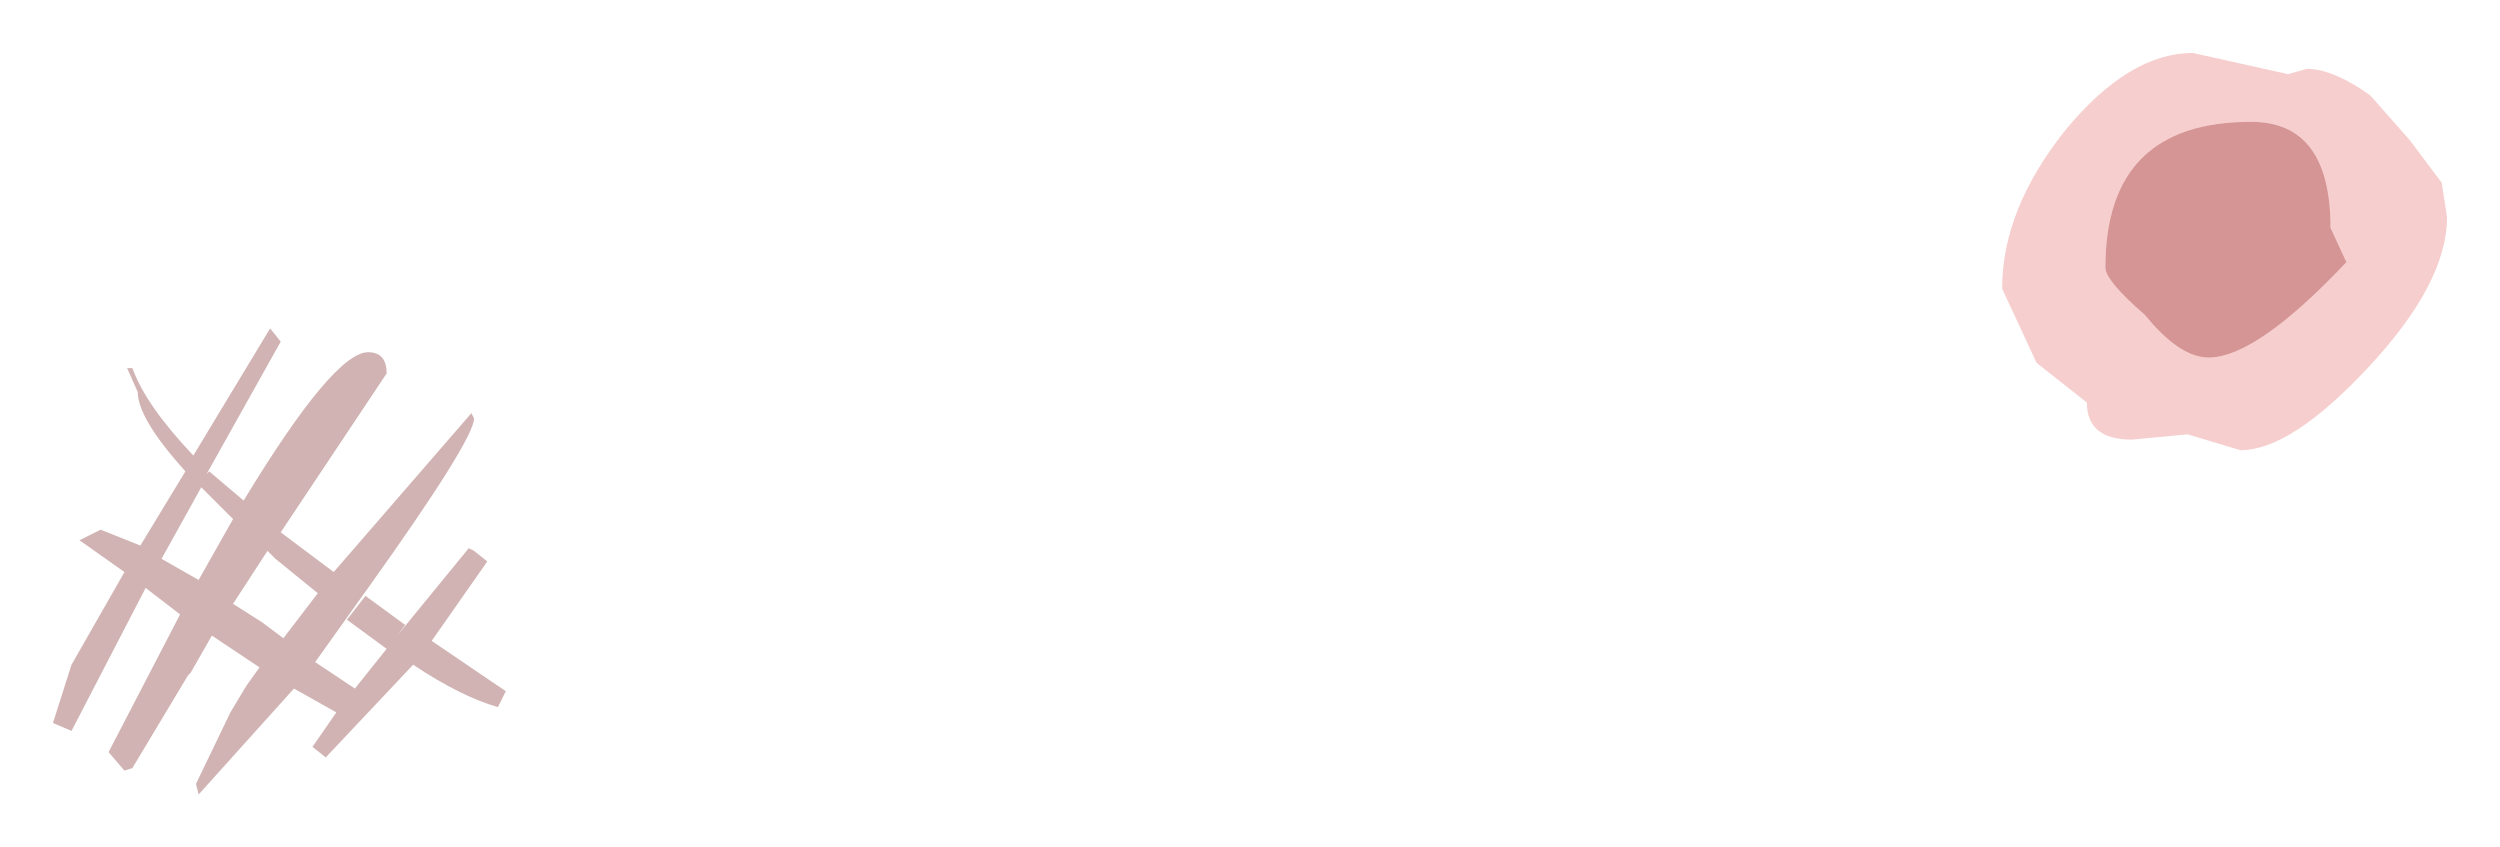 <?xml version="1.0" encoding="UTF-8" standalone="no"?>
<svg xmlns:xlink="http://www.w3.org/1999/xlink" height="16px" width="47.2px" xmlns="http://www.w3.org/2000/svg">
  <g transform="matrix(1.0, 0.0, 0.0, 1.0, 27.05, 12.7)">
    <path d="M16.5 -11.4 Q17.0 -11.4 17.7 -10.9 L18.45 -10.05 19.05 -9.25 19.15 -8.6 Q19.15 -7.35 17.65 -5.75 16.2 -4.2 15.25 -4.2 L14.25 -4.5 13.2 -4.4 Q12.35 -4.4 12.35 -5.1 L11.4 -5.85 10.75 -7.25 Q10.75 -8.75 11.95 -10.25 13.15 -11.7 14.35 -11.7 L16.15 -11.3 16.5 -11.4 M17.25 -7.75 L16.95 -8.4 Q16.95 -10.4 15.45 -10.4 12.7 -10.4 12.7 -7.65 12.7 -7.4 13.45 -6.75 14.1 -5.95 14.65 -5.95 15.55 -5.95 17.25 -7.75" fill="#db2424" fill-opacity="0.224" fill-rule="evenodd" stroke="none"/>
    <path d="M17.25 -7.75 Q15.55 -5.95 14.65 -5.95 14.1 -5.95 13.45 -6.75 12.7 -7.4 12.7 -7.65 12.7 -10.4 15.45 -10.4 16.95 -10.4 16.95 -8.4 L17.25 -7.75" fill="#a51616" fill-opacity="0.451" fill-rule="evenodd" stroke="none"/>
    <path d="M-21.75 -6.25 L-23.15 -3.75 -23.1 -3.8 -22.45 -3.25 Q-20.75 -6.05 -20.1 -6.05 -19.75 -6.05 -19.75 -5.65 L-21.75 -2.65 -20.75 -1.9 -18.15 -4.9 -18.1 -4.8 Q-18.1 -4.4 -20.1 -1.6 L-21.1 -0.2 -20.35 0.3 -19.75 -0.45 -20.5 -1.0 -20.15 -1.45 -19.4 -0.9 -19.55 -0.7 -18.2 -2.35 -18.1 -2.3 -17.85 -2.1 -18.9 -0.6 -17.5 0.35 -17.65 0.65 Q-18.35 0.45 -19.25 -0.15 L-20.9 1.6 -21.15 1.4 -20.7 0.75 -21.5 0.3 -23.3 2.3 -23.35 2.1 -22.7 0.75 -22.4 0.25 -22.15 -0.1 -23.05 -0.7 -23.45 0.0 -23.5 0.05 -24.55 1.8 -24.7 1.85 -25.0 1.5 -23.65 -1.1 -24.3 -1.6 -25.7 1.1 -26.05 0.95 -25.7 -0.15 -24.7 -1.9 -25.55 -2.5 -25.15 -2.7 -24.4 -2.4 -23.55 -3.8 Q-24.45 -4.8 -24.45 -5.3 L-24.65 -5.75 -24.55 -5.75 Q-24.3 -5.05 -23.4 -4.1 L-21.95 -6.5 -21.75 -6.25 M-23.3 -1.75 L-22.65 -2.9 -23.25 -3.5 -24.0 -2.15 -23.3 -1.75 M-21.05 -1.5 L-21.85 -2.15 -22.0 -2.3 -22.65 -1.3 -22.1 -0.95 -21.7 -0.65 -21.05 -1.5" fill="#660000" fill-opacity="0.298" fill-rule="evenodd" stroke="none"/>
  </g>
</svg>
